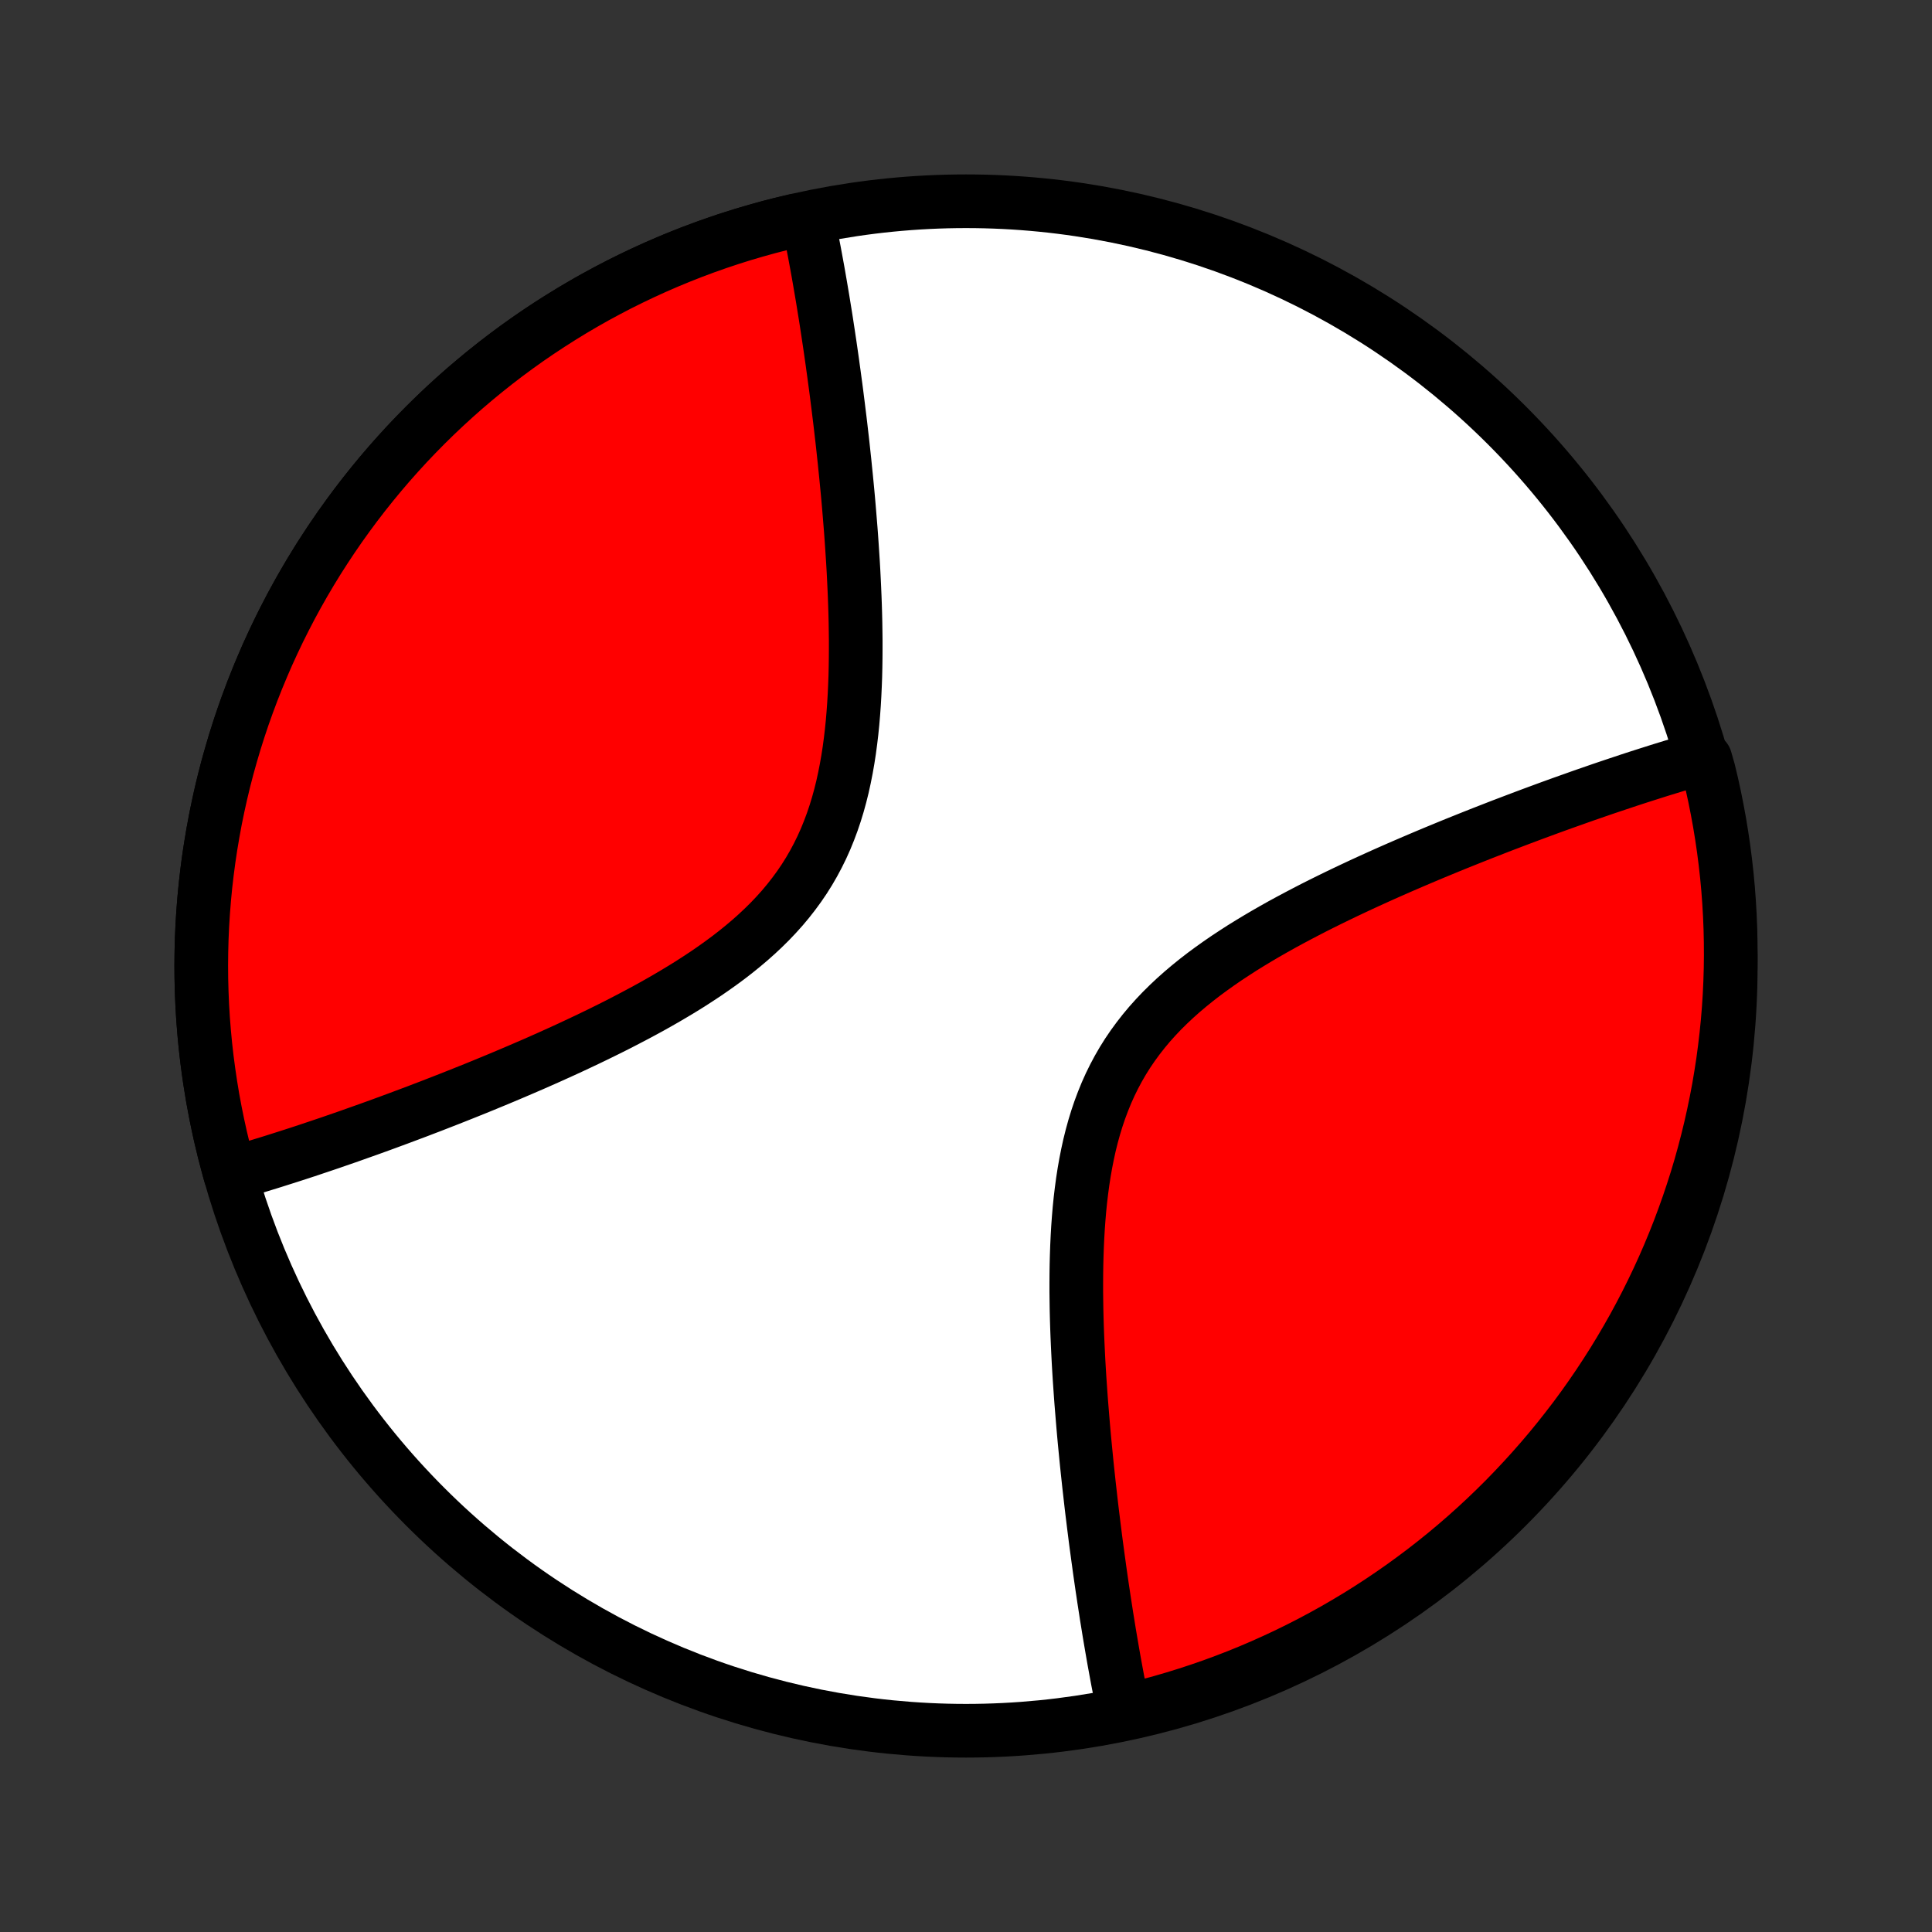 <?xml version="1.0" encoding="utf-8" standalone="no"?>
<!DOCTYPE svg PUBLIC "-//W3C//DTD SVG 1.1//EN"
  "http://www.w3.org/Graphics/SVG/1.1/DTD/svg11.dtd">
<!-- Created with matplotlib (http://matplotlib.org/) -->
<svg height="72pt" version="1.1" viewBox="0 0 72 72" width="72pt" xmlns="http://www.w3.org/2000/svg" xmlns:xlink="http://www.w3.org/1999/xlink">
 <rect x="0" y="0" width="72" height="72" fill="#333333" stroke="none"/>
 <defs>
  <style type="text/css">
*{stroke-linecap:butt;stroke-linejoin:round;}
  </style>
 </defs>
 <g id="figure_1">
  <g id="patch_1">
   <path d="
M0 72
L72 72
L72 0
L0 0
z
" style="fill:none;"/>
  </g>
  <g id="axes_1">
   <g id="PatchCollection_1">
    <defs>
     <path d="
M36 -7.5
C43.558 -7.5 50.808 -10.503 56.153 -15.848
C61.497 -21.192 64.5 -28.442 64.5 -36
C64.5 -43.558 61.497 -50.808 56.153 -56.153
C50.808 -61.497 43.558 -64.5 36 -64.5
C28.442 -64.5 21.192 -61.497 15.848 -56.153
C10.503 -50.808 7.5 -43.558 7.5 -36
C7.5 -28.442 10.503 -21.192 15.848 -15.848
C21.192 -10.503 28.442 -7.5 36 -7.5
z
" id="C0_0_a811fe30f3"/>
     <path d="
M8.577 -28.239
L8.752 -28.289
L8.929 -28.34
L9.106 -28.392
L9.284 -28.444
L9.464 -28.498
L9.644 -28.552
L9.826 -28.608
L10.009 -28.664
L10.193 -28.721
L10.378 -28.78
L10.565 -28.839
L10.753 -28.899
L10.943 -28.96
L11.134 -29.022
L11.326 -29.085
L11.52 -29.149
L11.716 -29.215
L11.913 -29.281
L12.112 -29.348
L12.313 -29.416
L12.515 -29.486
L12.72 -29.557
L12.926 -29.628
L13.133 -29.701
L13.343 -29.776
L13.555 -29.851
L13.769 -29.927
L13.985 -30.005
L14.203 -30.084
L14.424 -30.165
L14.646 -30.247
L14.871 -30.33
L15.098 -30.415
L15.327 -30.501
L15.559 -30.588
L15.793 -30.678
L16.03 -30.768
L16.269 -30.861
L16.51 -30.955
L16.754 -31.05
L17.001 -31.148
L17.25 -31.247
L17.502 -31.348
L17.756 -31.45
L18.013 -31.555
L18.272 -31.662
L18.534 -31.77
L18.799 -31.881
L19.066 -31.994
L19.336 -32.109
L19.608 -32.226
L19.883 -32.345
L20.16 -32.467
L20.44 -32.591
L20.721 -32.718
L21.006 -32.847
L21.292 -32.979
L21.58 -33.114
L21.87 -33.251
L22.161 -33.391
L22.454 -33.534
L22.749 -33.68
L23.045 -33.829
L23.341 -33.982
L23.639 -34.138
L23.937 -34.297
L24.235 -34.459
L24.533 -34.626
L24.83 -34.796
L25.127 -34.971
L25.422 -35.149
L25.716 -35.331
L26.007 -35.519
L26.297 -35.71
L26.583 -35.907
L26.865 -36.108
L27.144 -36.314
L27.418 -36.526
L27.686 -36.743
L27.95 -36.966
L28.206 -37.194
L28.456 -37.429
L28.699 -37.669
L28.933 -37.916
L29.16 -38.169
L29.377 -38.429
L29.585 -38.695
L29.784 -38.967
L29.973 -39.245
L30.152 -39.53
L30.321 -39.822
L30.479 -40.118
L30.628 -40.421
L30.766 -40.729
L30.894 -41.043
L31.013 -41.361
L31.122 -41.683
L31.222 -42.01
L31.313 -42.34
L31.396 -42.674
L31.47 -43.011
L31.537 -43.35
L31.597 -43.691
L31.65 -44.033
L31.696 -44.377
L31.737 -44.722
L31.772 -45.067
L31.801 -45.412
L31.826 -45.757
L31.846 -46.101
L31.862 -46.445
L31.875 -46.787
L31.883 -47.129
L31.888 -47.468
L31.89 -47.806
L31.89 -48.142
L31.886 -48.475
L31.881 -48.806
L31.873 -49.135
L31.863 -49.461
L31.851 -49.785
L31.837 -50.105
L31.822 -50.422
L31.806 -50.737
L31.788 -51.049
L31.768 -51.357
L31.748 -51.662
L31.727 -51.964
L31.705 -52.263
L31.681 -52.558
L31.657 -52.851
L31.633 -53.14
L31.608 -53.425
L31.582 -53.708
L31.555 -53.987
L31.528 -54.263
L31.5 -54.536
L31.473 -54.806
L31.444 -55.073
L31.416 -55.336
L31.387 -55.597
L31.357 -55.854
L31.328 -56.109
L31.298 -56.36
L31.267 -56.609
L31.237 -56.855
L31.206 -57.098
L31.176 -57.338
L31.145 -57.576
L31.113 -57.811
L31.082 -58.043
L31.05 -58.273
L31.019 -58.501
L30.987 -58.725
L30.955 -58.948
L30.923 -59.168
L30.89 -59.386
L30.858 -59.602
L30.825 -59.816
L30.793 -60.027
L30.76 -60.237
L30.726 -60.444
L30.693 -60.649
L30.66 -60.853
L30.626 -61.054
L30.592 -61.254
L30.558 -61.452
L30.524 -61.648
L30.49 -61.843
L30.455 -62.036
L30.42 -62.227
L30.385 -62.416
L30.35 -62.605
L30.314 -62.791
L30.278 -62.976
L30.242 -63.16
L30.206 -63.342
L30.169 -63.523
L30.132 -63.703
L29.609 -63.774
L29.125 -63.658
L28.643 -63.534
L28.164 -63.401
L27.687 -63.261
L27.212 -63.111
L26.741 -62.954
L26.271 -62.788
L25.805 -62.614
L25.343 -62.432
L24.883 -62.242
L24.427 -62.044
L23.974 -61.838
L23.525 -61.624
L23.079 -61.403
L22.638 -61.173
L22.201 -60.937
L21.768 -60.692
L21.339 -60.44
L20.915 -60.18
L20.495 -59.913
L20.08 -59.639
L19.67 -59.358
L19.265 -59.069
L18.864 -58.773
L18.47 -58.471
L18.08 -58.161
L17.696 -57.845
L17.318 -57.523
L16.945 -57.193
L16.578 -56.857
L16.217 -56.515
L15.862 -56.167
L15.513 -55.812
L15.17 -55.452
L14.834 -55.085
L14.504 -54.713
L14.181 -54.335
L13.864 -53.951
L13.554 -53.562
L13.251 -53.168
L12.955 -52.768
L12.666 -52.364
L12.384 -51.954
L12.109 -51.539
L11.841 -51.12
L11.581 -50.696
L11.328 -50.267
L11.083 -49.835
L10.845 -49.398
L10.616 -48.957
L10.393 -48.512
L10.179 -48.063
L9.972 -47.611
L9.774 -47.154
L9.583 -46.695
L9.4 -46.232
L9.226 -45.767
L9.059 -45.298
L8.901 -44.826
L8.751 -44.352
L8.61 -43.875
L8.476 -43.396
L8.351 -42.914
L8.235 -42.431
L8.127 -41.945
L8.027 -41.458
L7.937 -40.969
L7.854 -40.478
L7.78 -39.986
L7.715 -39.493
L7.658 -38.999
L7.61 -38.504
L7.571 -38.008
L7.54 -37.512
L7.518 -37.015
L7.505 -36.518
L7.5 -36.02
L7.504 -35.523
L7.517 -35.026
L7.538 -34.529
L7.568 -34.032
L7.607 -33.536
L7.654 -33.041
L7.71 -32.547
L7.775 -32.054
L7.848 -31.562
L7.929 -31.071
L8.02 -30.582
L8.119 -30.094
L8.226 -29.609
L8.342 -29.125
z
" id="C0_1_c45a173061"/>
     <path d="
M41.868 -8.297
L41.831 -8.477
L41.794 -8.658
L41.758 -8.84
L41.722 -9.024
L41.686 -9.209
L41.65 -9.395
L41.615 -9.583
L41.58 -9.773
L41.545 -9.964
L41.51 -10.157
L41.476 -10.352
L41.442 -10.548
L41.408 -10.746
L41.374 -10.946
L41.34 -11.147
L41.307 -11.351
L41.274 -11.556
L41.24 -11.763
L41.208 -11.973
L41.175 -12.184
L41.142 -12.398
L41.11 -12.614
L41.077 -12.832
L41.045 -13.052
L41.013 -13.275
L40.981 -13.499
L40.95 -13.727
L40.918 -13.957
L40.887 -14.189
L40.855 -14.424
L40.824 -14.662
L40.794 -14.902
L40.763 -15.145
L40.733 -15.391
L40.702 -15.64
L40.672 -15.891
L40.643 -16.146
L40.614 -16.403
L40.584 -16.664
L40.556 -16.927
L40.527 -17.194
L40.499 -17.464
L40.472 -17.737
L40.445 -18.013
L40.418 -18.292
L40.392 -18.575
L40.367 -18.86
L40.343 -19.149
L40.319 -19.442
L40.295 -19.737
L40.273 -20.036
L40.252 -20.338
L40.231 -20.643
L40.212 -20.951
L40.194 -21.263
L40.178 -21.578
L40.163 -21.895
L40.149 -22.215
L40.137 -22.539
L40.127 -22.865
L40.119 -23.194
L40.114 -23.525
L40.11 -23.858
L40.11 -24.194
L40.112 -24.532
L40.117 -24.871
L40.126 -25.213
L40.138 -25.555
L40.154 -25.899
L40.174 -26.243
L40.199 -26.588
L40.228 -26.933
L40.263 -27.278
L40.304 -27.623
L40.35 -27.967
L40.403 -28.309
L40.463 -28.65
L40.53 -28.989
L40.604 -29.326
L40.687 -29.66
L40.778 -29.99
L40.878 -30.317
L40.987 -30.639
L41.106 -30.957
L41.234 -31.271
L41.372 -31.579
L41.521 -31.882
L41.679 -32.178
L41.848 -32.47
L42.027 -32.755
L42.216 -33.033
L42.415 -33.305
L42.623 -33.571
L42.84 -33.831
L43.067 -34.084
L43.301 -34.331
L43.544 -34.571
L43.794 -34.806
L44.05 -35.034
L44.314 -35.257
L44.582 -35.474
L44.856 -35.686
L45.135 -35.892
L45.417 -36.093
L45.703 -36.29
L45.993 -36.481
L46.284 -36.669
L46.578 -36.851
L46.873 -37.029
L47.17 -37.204
L47.467 -37.374
L47.765 -37.541
L48.063 -37.703
L48.361 -37.862
L48.659 -38.018
L48.955 -38.171
L49.251 -38.32
L49.546 -38.466
L49.839 -38.609
L50.13 -38.749
L50.42 -38.886
L50.708 -39.021
L50.995 -39.153
L51.279 -39.282
L51.56 -39.409
L51.84 -39.533
L52.117 -39.655
L52.392 -39.774
L52.664 -39.891
L52.934 -40.006
L53.201 -40.119
L53.466 -40.23
L53.728 -40.338
L53.987 -40.445
L54.244 -40.55
L54.498 -40.652
L54.75 -40.753
L54.999 -40.852
L55.246 -40.95
L55.49 -41.045
L55.731 -41.139
L55.97 -41.232
L56.207 -41.322
L56.441 -41.411
L56.673 -41.499
L56.902 -41.585
L57.129 -41.67
L57.354 -41.753
L57.576 -41.835
L57.797 -41.916
L58.015 -41.995
L58.231 -42.073
L58.445 -42.149
L58.657 -42.224
L58.867 -42.299
L59.074 -42.372
L59.281 -42.443
L59.485 -42.514
L59.687 -42.584
L59.888 -42.652
L60.087 -42.719
L60.284 -42.785
L60.48 -42.85
L60.674 -42.915
L60.866 -42.978
L61.057 -43.04
L61.247 -43.101
L61.435 -43.161
L61.622 -43.22
L61.807 -43.279
L61.991 -43.336
L62.174 -43.392
L62.356 -43.448
L62.536 -43.502
L62.716 -43.556
L62.894 -43.608
L63.071 -43.66
L63.554 -43.711
L63.677 -43.281
L63.792 -42.799
L63.898 -42.315
L63.995 -41.829
L64.084 -41.341
L64.164 -40.852
L64.236 -40.361
L64.299 -39.868
L64.354 -39.375
L64.4 -38.881
L64.437 -38.386
L64.466 -37.889
L64.486 -37.393
L64.497 -36.896
L64.5 -36.399
L64.494 -35.901
L64.479 -35.404
L64.456 -34.907
L64.424 -34.41
L64.383 -33.913
L64.333 -33.418
L64.275 -32.923
L64.209 -32.429
L64.133 -31.936
L64.05 -31.444
L63.957 -30.954
L63.856 -30.465
L63.747 -29.978
L63.629 -29.493
L63.503 -29.009
L63.369 -28.528
L63.226 -28.049
L63.074 -27.573
L62.915 -27.099
L62.747 -26.628
L62.572 -26.16
L62.388 -25.694
L62.196 -25.232
L61.996 -24.773
L61.788 -24.318
L61.572 -23.866
L61.349 -23.418
L61.117 -22.973
L60.879 -22.533
L60.632 -22.097
L60.378 -21.665
L60.117 -21.237
L59.848 -20.814
L59.572 -20.395
L59.289 -19.981
L58.999 -19.572
L58.702 -19.168
L58.397 -18.77
L58.086 -18.376
L57.769 -17.988
L57.444 -17.605
L57.113 -17.228
L56.776 -16.857
L56.432 -16.491
L56.083 -16.131
L55.727 -15.778
L55.365 -15.43
L54.997 -15.089
L54.623 -14.754
L54.244 -14.426
L53.859 -14.104
L53.468 -13.789
L53.073 -13.481
L52.672 -13.18
L52.266 -12.885
L51.855 -12.598
L51.439 -12.317
L51.019 -12.044
L50.594 -11.778
L50.164 -11.52
L49.731 -11.269
L49.293 -11.026
L48.851 -10.79
L48.405 -10.562
L47.955 -10.341
L47.502 -10.129
L47.045 -9.924
L46.585 -9.727
L46.121 -9.538
L45.655 -9.358
L45.185 -9.185
L44.713 -9.021
L44.238 -8.865
L43.761 -8.717
L43.281 -8.577
L42.799 -8.446
z
" id="C0_2_8d71c47684"/>
    </defs>
    <g clip-path="url(#p1bffca34e9)">
     <use style="fill:#ffffff;stroke:#000000;stroke-width:2.0;" x="0.0" xlink:href="#C0_0_a811fe30f3" y="72.0"/>
    </g>
    <g clip-path="url(#p1bffca34e9)">
     <use style="fill:#ff0000;stroke:#000000;stroke-width:2.0;" x="0.0" xlink:href="#C0_1_c45a173061" y="72.0"/>
    </g>
    <g clip-path="url(#p1bffca34e9)">
     <use style="fill:#ff0000;stroke:#000000;stroke-width:2.0;" x="0.0" xlink:href="#C0_2_8d71c47684" y="72.0"/>
    </g>
   </g>
  </g>
 </g>
 <defs>
  <clipPath id="p1bffca34e9">
   <rect height="72.0" width="72.0" x="0.0" y="0.0"/>
  </clipPath>
 </defs>
</svg>
